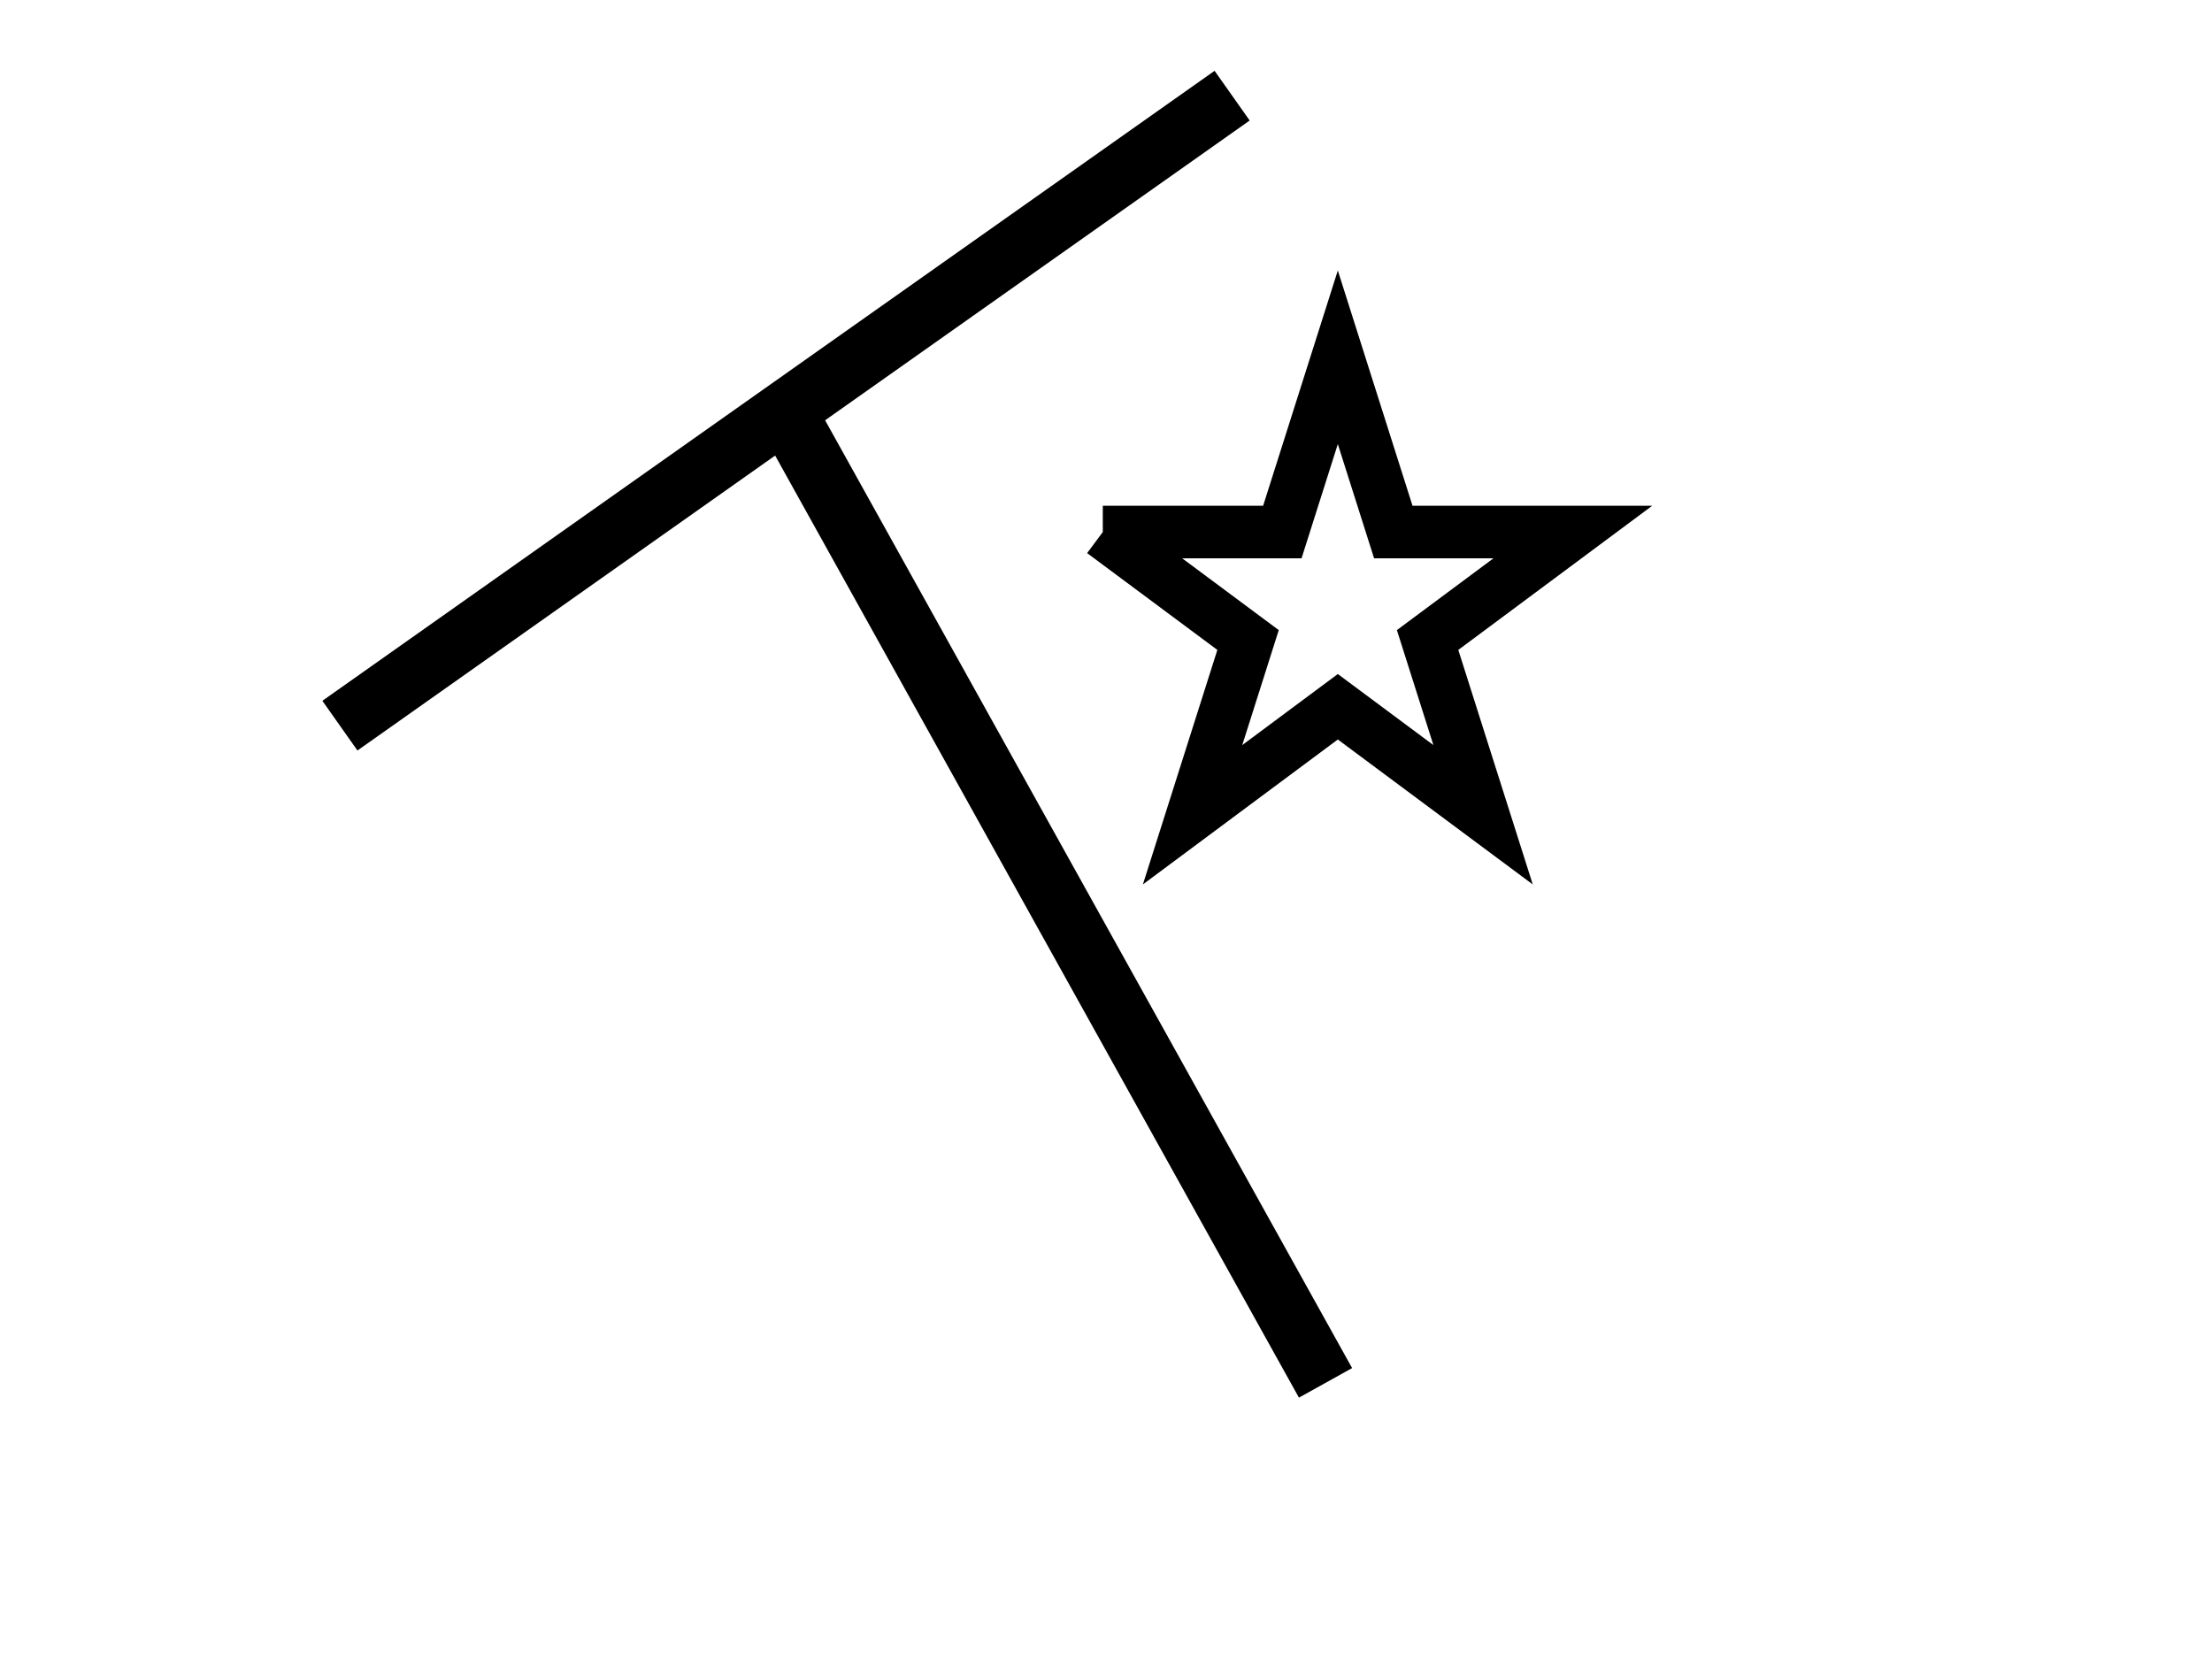 <svg width="800" height="600" xmlns="http://www.w3.org/2000/svg">

 <g>
  <title>Layer 1</title>
  <line transform="rotate(-35.226 284.273 148.518)" stroke="#000" stroke-width="22" stroke-linecap="undefined" stroke-linejoin="undefined" id="svg_1" y2="148.518" x2="481.782" y1="148.518" x1="86.765" fill="none"/>
  <line transform="rotate(-29.218 382.285 325.48)" stroke="#000" stroke-linecap="undefined" stroke-linejoin="undefined" id="svg_2" y2="125.649" x2="382.785" y1="525.311" x1="381.785" stroke-width="22" fill="none"/>
  <path stroke="#000" id="svg_5" d="m398.841,192.413l64.935,0l20.065,-63.198l20.065,63.198l64.935,0l-52.533,39.058l20.066,63.198l-52.533,-39.059l-52.533,39.059l20.066,-63.198l-52.533,-39.058z" stroke-width="19" fill="none"/>
 </g>
</svg>